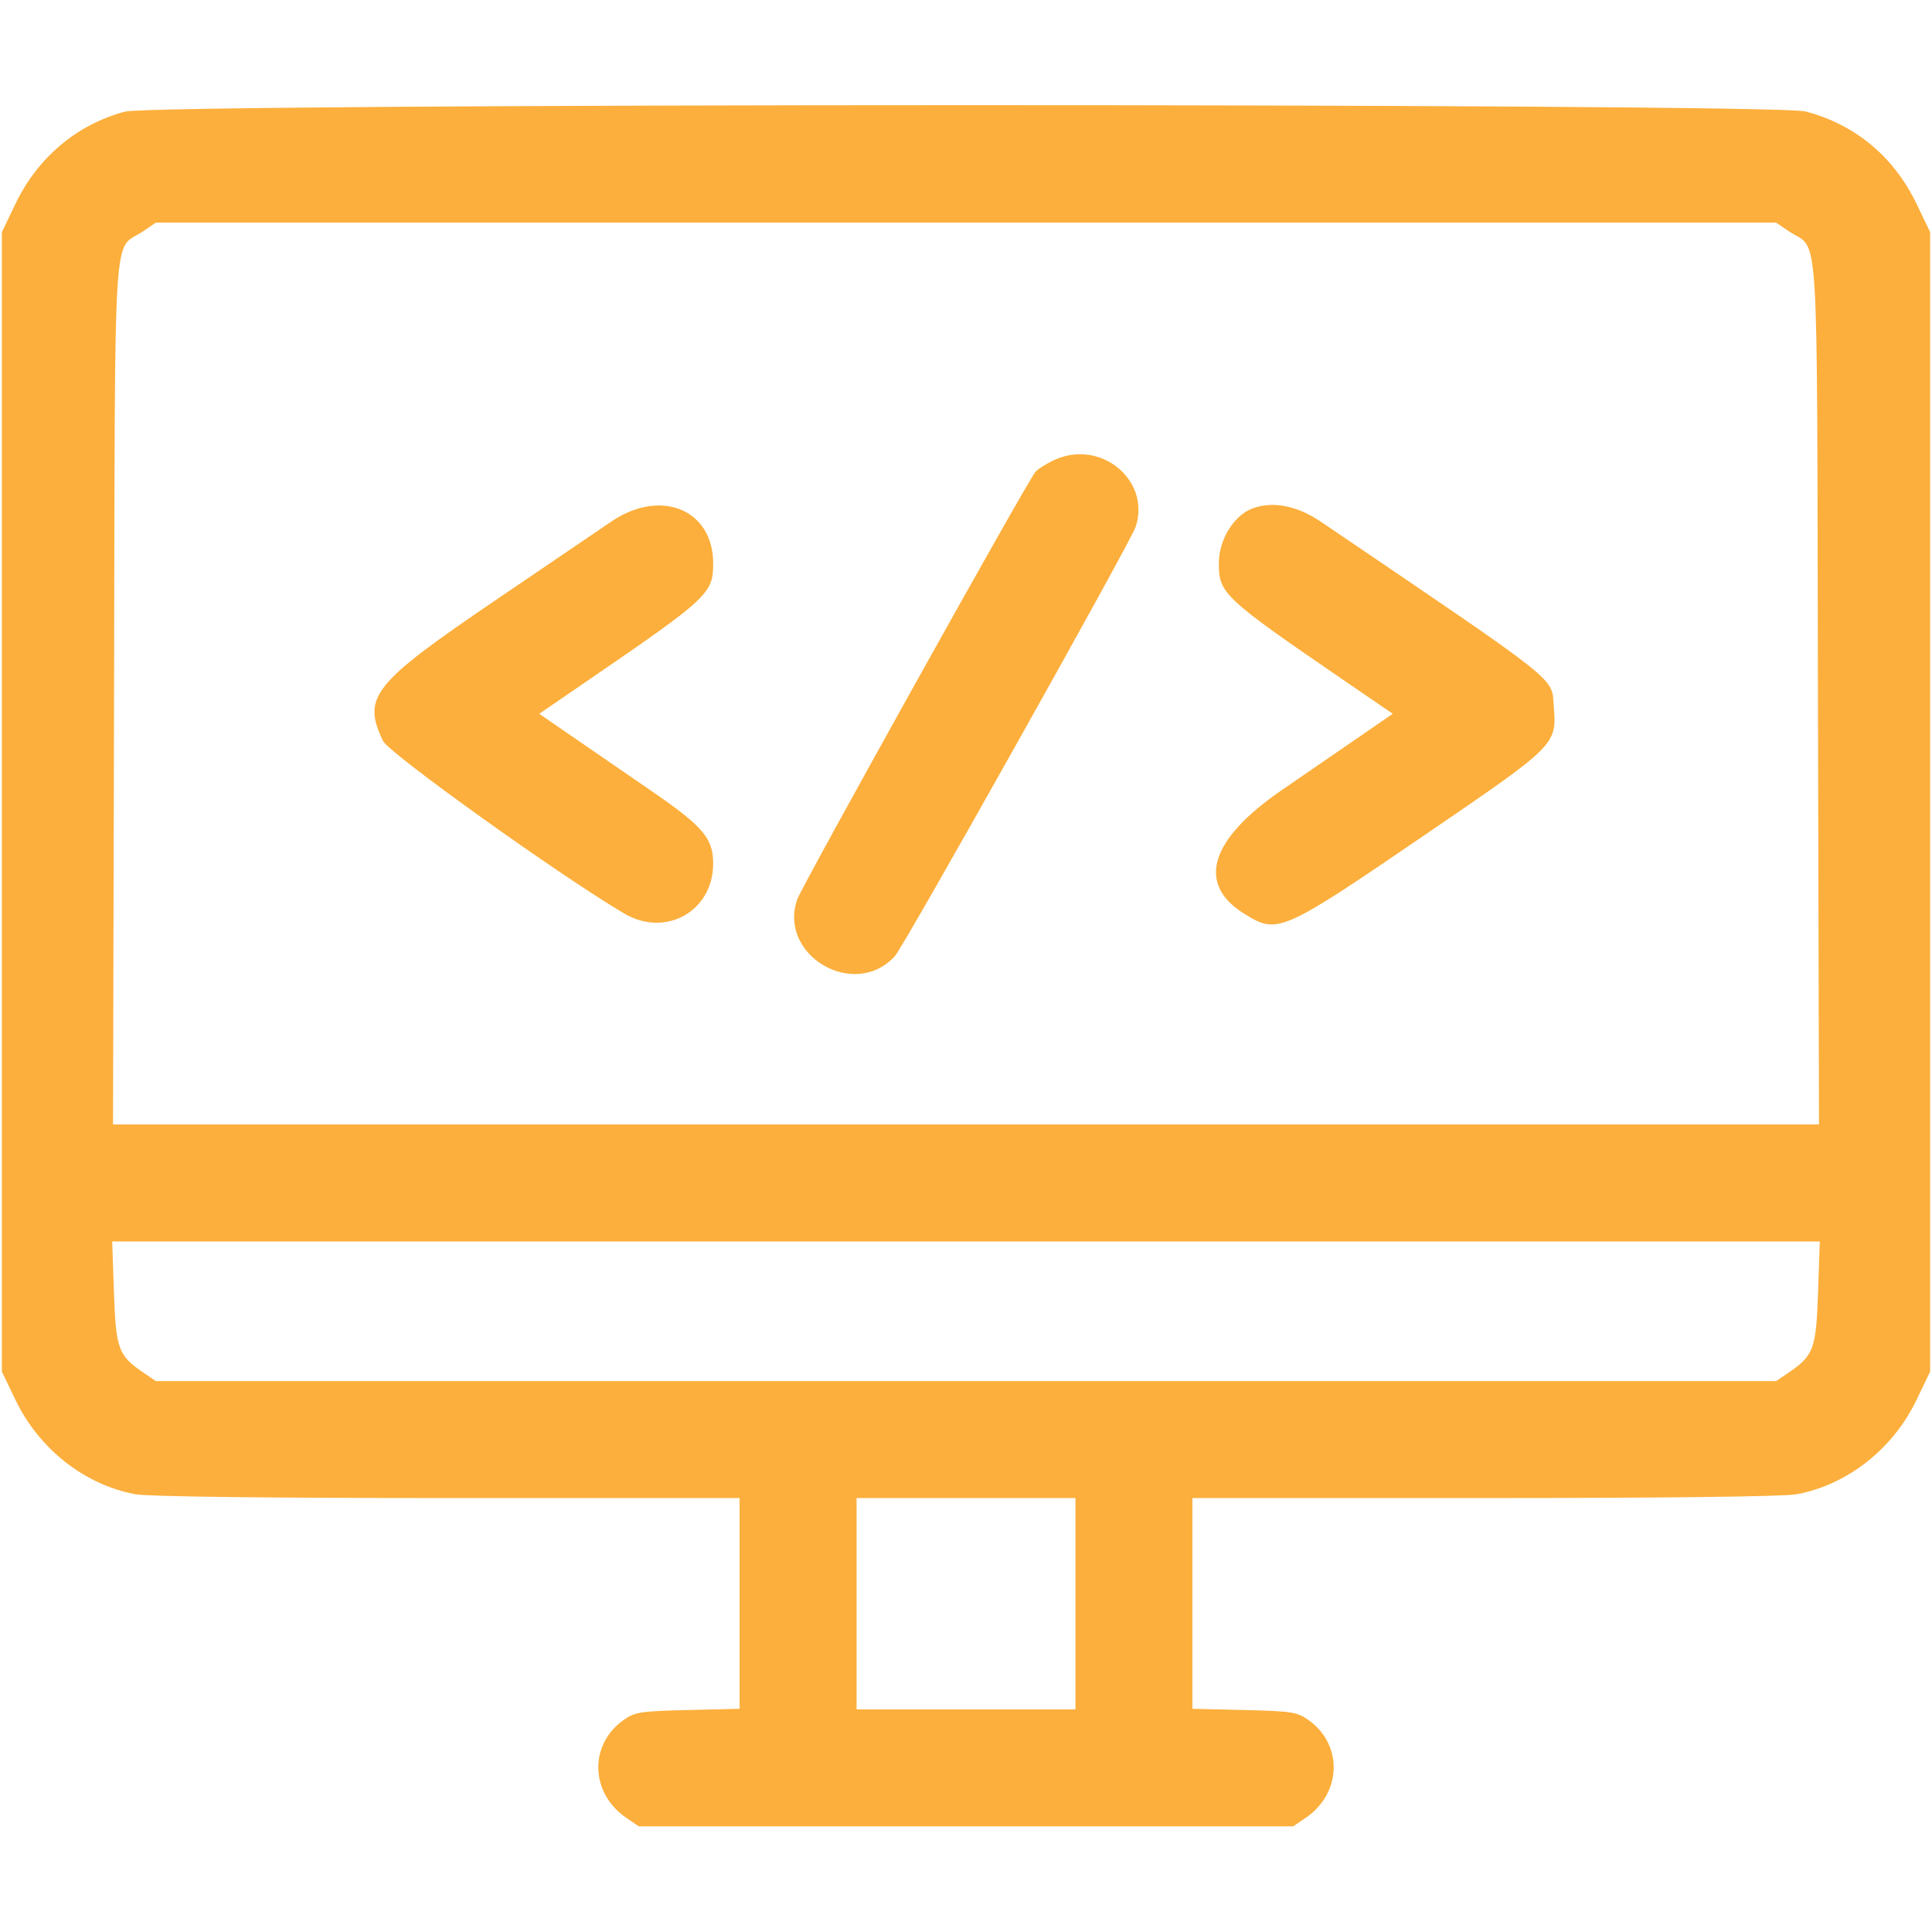 <svg id="svg" xmlns="http://www.w3.org/2000/svg" xmlns:xlink="http://www.w3.org/1999/xlink" width="400" height="400" viewBox="0, 0, 400,400"><g id="svgg"><path id="path0" d="M25.863 23.111 C 15.902 25.790,7.817 32.597,3.207 42.188 L 0.391 48.047 0.391 166.016 L 0.391 283.984 3.207 289.844 C 8.090 300.003,17.502 307.405,28.036 309.371 C 30.626 309.854,55.491 310.156,92.685 310.156 L 153.125 310.156 153.125 331.972 L 153.125 353.788 142.383 354.043 C 132.610 354.274,131.410 354.461,129.090 356.116 C 121.893 361.249,122.185 371.266,129.680 376.367 L 132.262 378.125 200.000 378.125 L 267.738 378.125 270.320 376.367 C 277.815 371.266,278.107 361.249,270.910 356.116 C 268.590 354.461,267.390 354.274,257.617 354.043 L 246.875 353.788 246.875 331.972 L 246.875 310.156 307.315 310.156 C 344.509 310.156,369.374 309.854,371.964 309.371 C 382.498 307.405,391.910 300.003,396.793 289.844 L 399.609 283.984 399.609 166.016 L 399.609 48.047 396.793 42.188 C 392.105 32.435,384.057 25.744,373.801 23.073 C 367.036 21.311,32.421 21.348,25.863 23.111 M370.320 47.852 C 376.751 52.228,376.145 42.673,376.386 143.416 L 376.601 232.813 200.000 232.813 L 23.399 232.813 23.614 143.416 C 23.855 42.673,23.249 52.228,29.680 47.852 L 32.262 46.094 200.000 46.094 L 367.738 46.094 370.320 47.852 M218.359 95.206 C 216.641 95.988,214.837 97.123,214.351 97.728 C 212.414 100.142,166.026 183.405,165.058 186.207 C 161.026 197.867,176.999 207.122,185.294 197.932 C 187.237 195.779,234.070 112.275,235.122 109.089 C 238.302 99.452,227.923 90.856,218.359 95.206 M126.563 107.987 C 123.770 109.885,113.047 117.168,102.734 124.173 C 77.125 141.567,74.960 144.265,79.289 153.388 C 80.504 155.950,115.816 181.221,129.225 189.125 C 137.815 194.189,147.662 188.665,147.653 178.788 C 147.649 173.519,145.585 171.111,134.629 163.589 C 129.118 159.806,121.693 154.701,118.129 152.245 L 111.648 147.779 121.644 140.933 C 146.708 123.766,147.656 122.881,147.656 116.643 C 147.656 105.485,136.800 101.030,126.563 107.987 M259.375 105.239 C 255.466 106.668,252.344 111.732,252.344 116.643 C 252.344 122.881,253.292 123.766,278.356 140.933 L 288.352 147.779 281.871 152.245 C 278.307 154.701,270.882 159.806,265.371 163.589 C 250.443 173.837,247.669 183.035,257.645 189.200 C 264.608 193.504,265.118 193.276,296.600 171.768 C 322.080 154.360,322.343 154.094,321.699 146.321 C 321.180 140.064,323.978 142.287,273.542 108.062 C 268.591 104.703,263.576 103.703,259.375 105.239 M376.408 267.603 C 376.012 279.260,375.500 280.654,370.320 284.180 L 367.738 285.938 200.000 285.938 L 32.262 285.938 29.680 284.180 C 24.500 280.654,23.988 279.260,23.592 267.603 L 23.234 257.031 200.000 257.031 L 376.766 257.031 376.408 267.603 M222.656 332.031 L 222.656 353.906 200.000 353.906 L 177.344 353.906 177.344 332.031 L 177.344 310.156 200.000 310.156 L 222.656 310.156 222.656 332.031 " stroke="none" fill="#FCAF3C" fill-rule="evenodd"></path></g></svg>